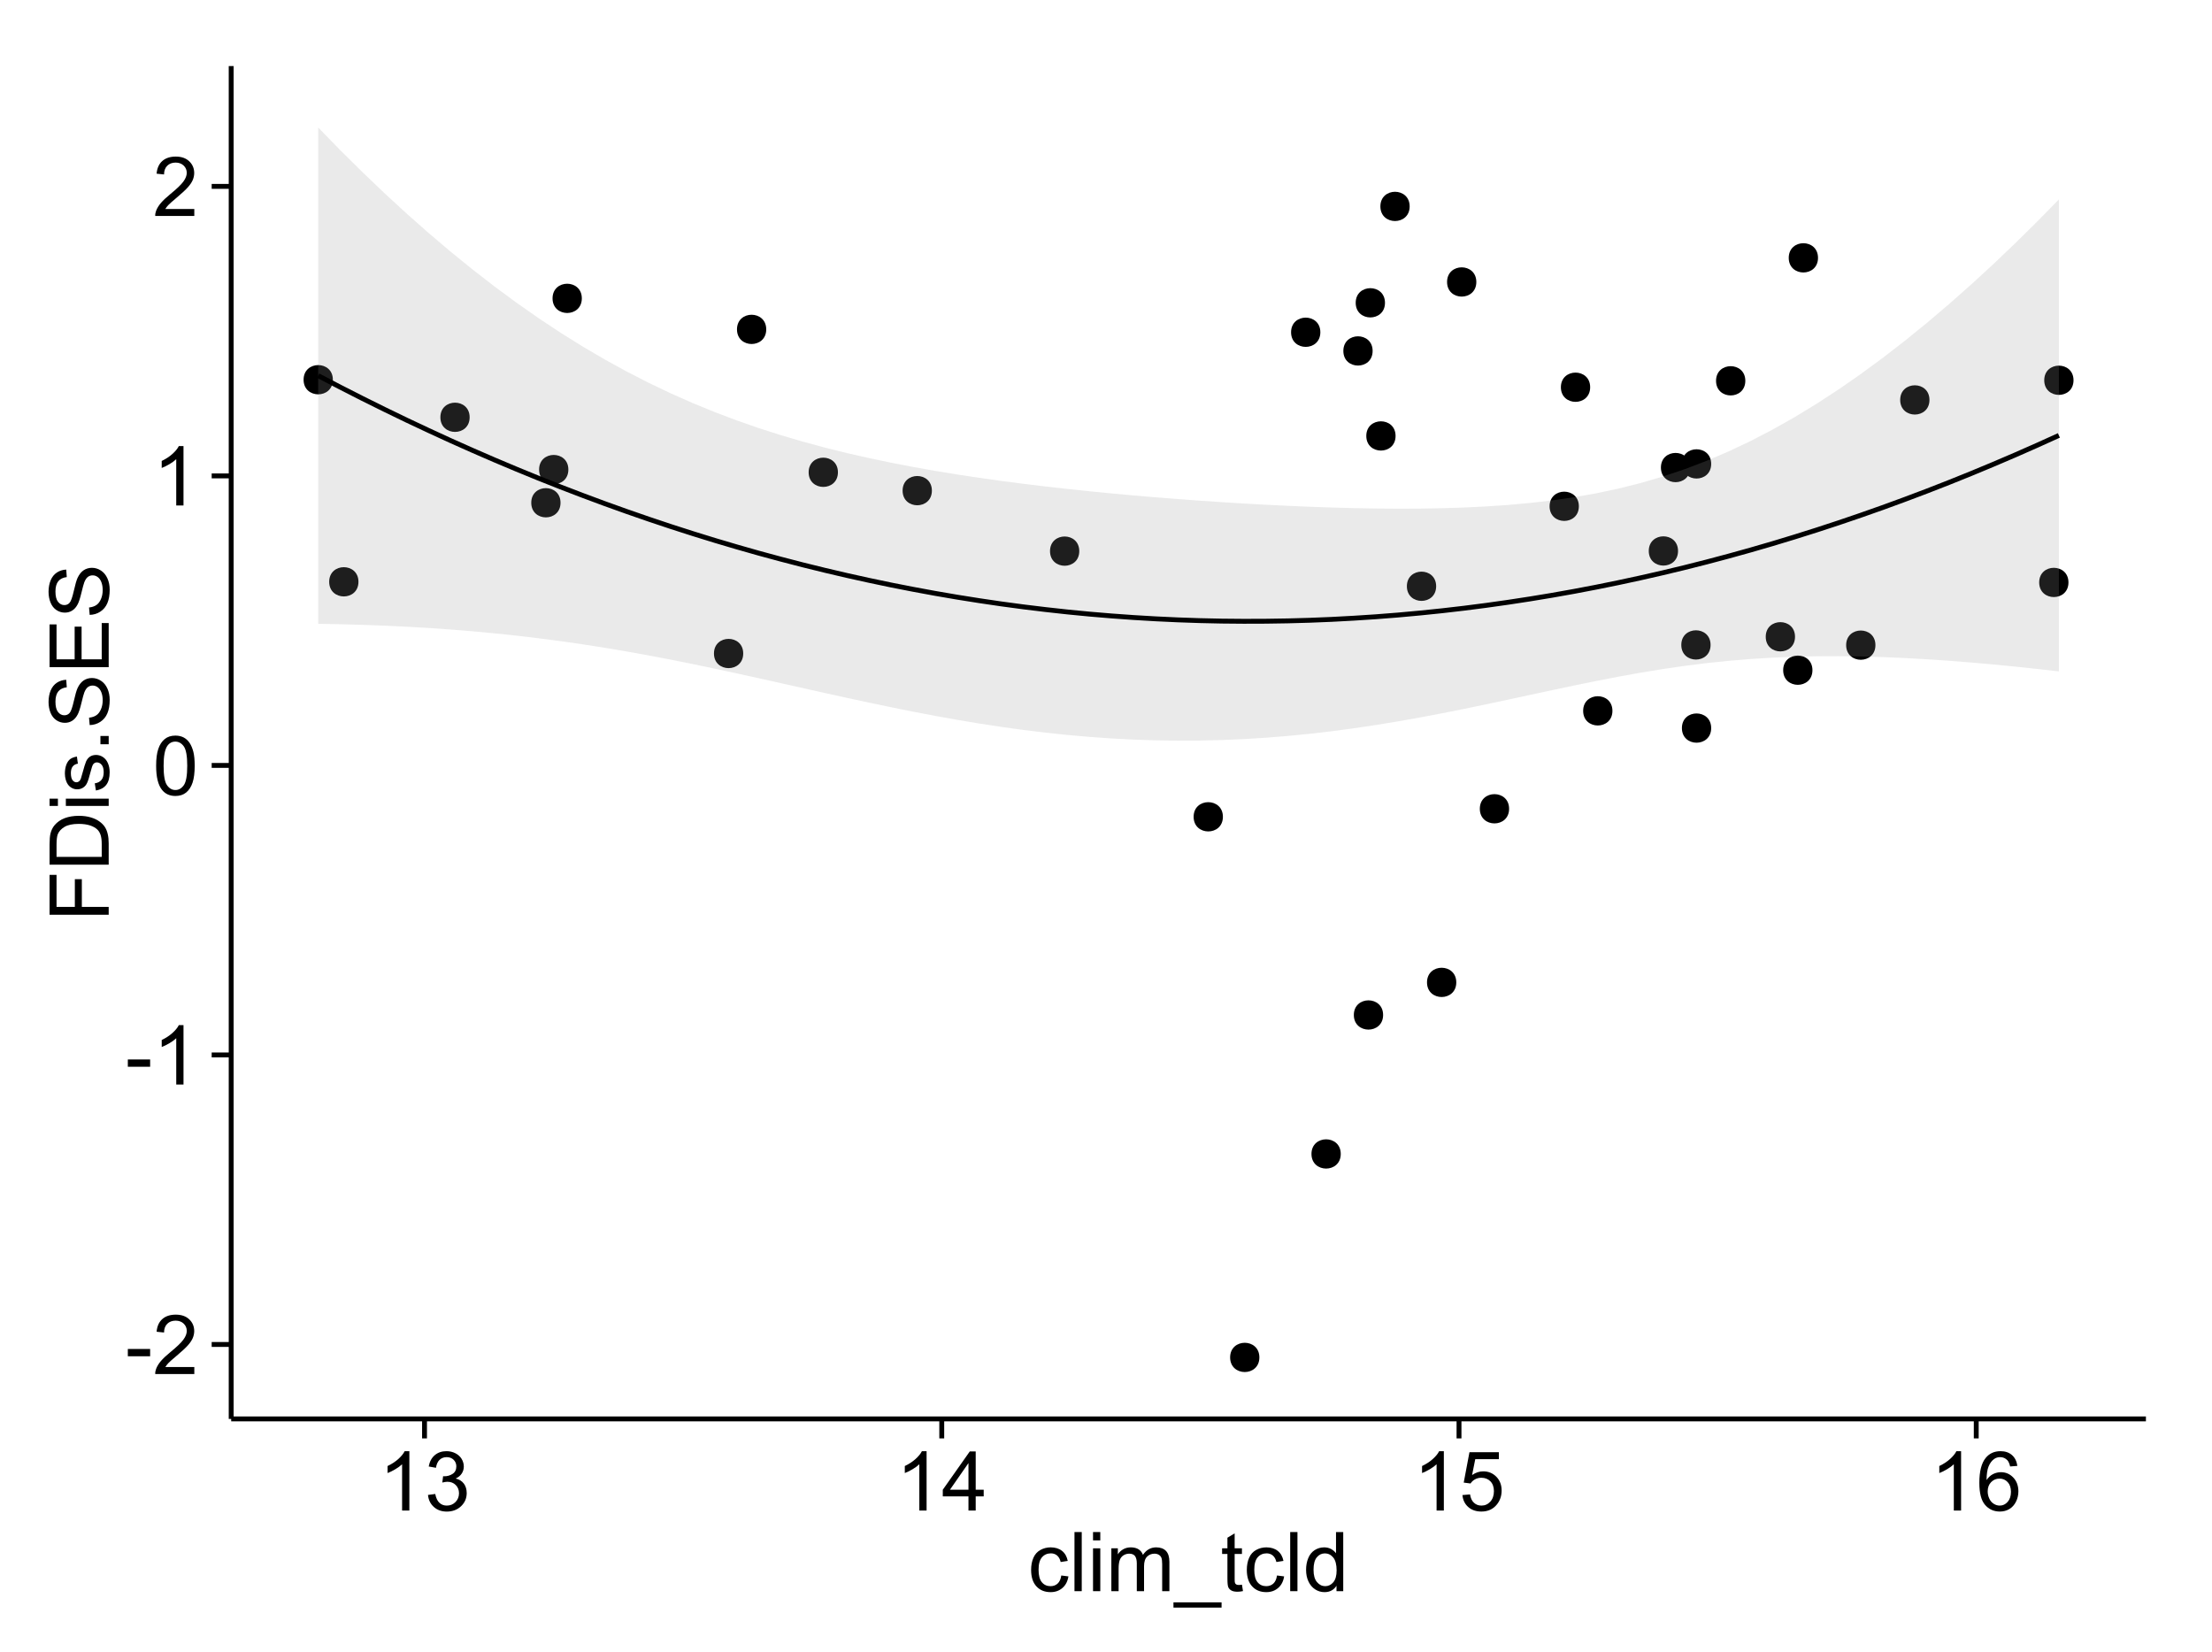 <?xml version="1.0" encoding="UTF-8"?>
<svg xmlns="http://www.w3.org/2000/svg" xmlns:xlink="http://www.w3.org/1999/xlink" width="482pt" height="360pt" viewBox="0 0 482 360" version="1.1">
<defs>
<g>
<symbol overflow="visible" id="glyph0-0">
<path style="stroke:none;" d="M 0.57 -3.867 L 0.57 -5.457 L 5.43 -5.457 L 5.43 -3.867 Z M 0.57 -3.867 "/>
</symbol>
<symbol overflow="visible" id="glyph0-1">
<path style="stroke:none;" d="M 9.062 -1.52 L 9.062 0 L 0.547 0 C 0.531 -0.379 0.594 -0.742 0.73 -1.098 C 0.945 -1.676 1.293 -2.25 1.77 -2.812 C 2.246 -3.375 2.934 -4.023 3.84 -4.766 C 5.238 -5.906 6.188 -6.816 6.68 -7.492 C 7.172 -8.16 7.418 -8.793 7.418 -9.395 C 7.418 -10.02 7.191 -10.551 6.746 -10.98 C 6.293 -11.41 5.711 -11.625 4.992 -11.629 C 4.23 -11.625 3.621 -11.395 3.164 -10.941 C 2.703 -10.48 2.469 -9.848 2.469 -9.043 L 0.844 -9.211 C 0.953 -10.422 1.371 -11.344 2.102 -11.984 C 2.824 -12.617 3.801 -12.938 5.027 -12.938 C 6.262 -12.938 7.238 -12.594 7.961 -11.91 C 8.68 -11.223 9.039 -10.371 9.043 -9.359 C 9.039 -8.84 8.934 -8.336 8.727 -7.84 C 8.512 -7.34 8.164 -6.812 7.676 -6.266 C 7.188 -5.711 6.375 -4.957 5.238 -4 C 4.285 -3.199 3.676 -2.66 3.41 -2.379 C 3.141 -2.094 2.918 -1.805 2.742 -1.52 Z M 9.062 -1.52 "/>
</symbol>
<symbol overflow="visible" id="glyph0-2">
<path style="stroke:none;" d="M 6.707 0 L 5.125 0 L 5.125 -10.082 C 4.742 -9.715 4.242 -9.352 3.625 -8.988 C 3.004 -8.625 2.449 -8.352 1.961 -8.172 L 1.961 -9.703 C 2.844 -10.117 3.617 -10.621 4.281 -11.215 C 4.941 -11.805 5.41 -12.379 5.688 -12.938 L 6.707 -12.938 Z M 6.707 0 "/>
</symbol>
<symbol overflow="visible" id="glyph0-3">
<path style="stroke:none;" d="M 0.746 -6.355 C 0.742 -7.875 0.898 -9.102 1.215 -10.031 C 1.527 -10.961 1.996 -11.676 2.613 -12.18 C 3.23 -12.684 4.008 -12.938 4.949 -12.938 C 5.637 -12.938 6.242 -12.797 6.766 -12.52 C 7.285 -12.238 7.715 -11.836 8.059 -11.316 C 8.395 -10.789 8.664 -10.152 8.859 -9.398 C 9.051 -8.645 9.145 -7.629 9.148 -6.355 C 9.145 -4.84 8.992 -3.617 8.684 -2.691 C 8.371 -1.762 7.906 -1.047 7.289 -0.539 C 6.672 -0.035 5.891 0.215 4.949 0.219 C 3.703 0.215 2.727 -0.227 2.023 -1.117 C 1.168 -2.188 0.742 -3.934 0.746 -6.355 Z M 2.375 -6.355 C 2.371 -4.234 2.621 -2.824 3.117 -2.129 C 3.609 -1.426 4.219 -1.078 4.949 -1.082 C 5.672 -1.078 6.281 -1.43 6.781 -2.137 C 7.273 -2.836 7.523 -4.242 7.523 -6.355 C 7.523 -8.473 7.273 -9.883 6.781 -10.582 C 6.281 -11.277 5.664 -11.625 4.93 -11.629 C 4.199 -11.625 3.621 -11.316 3.191 -10.703 C 2.645 -9.918 2.371 -8.469 2.375 -6.355 Z M 2.375 -6.355 "/>
</symbol>
<symbol overflow="visible" id="glyph0-4">
<path style="stroke:none;" d="M 0.758 -3.402 L 2.336 -3.613 C 2.516 -2.711 2.824 -2.062 3.266 -1.672 C 3.699 -1.273 4.23 -1.078 4.859 -1.082 C 5.602 -1.078 6.23 -1.336 6.746 -1.855 C 7.254 -2.367 7.512 -3.004 7.516 -3.77 C 7.512 -4.492 7.273 -5.094 6.801 -5.566 C 6.324 -6.035 5.723 -6.27 4.992 -6.273 C 4.691 -6.27 4.316 -6.211 3.875 -6.102 L 4.051 -7.488 C 4.152 -7.473 4.238 -7.465 4.305 -7.469 C 4.977 -7.465 5.582 -7.641 6.125 -7.996 C 6.66 -8.344 6.93 -8.887 6.934 -9.625 C 6.93 -10.199 6.734 -10.68 6.344 -11.062 C 5.949 -11.445 5.441 -11.637 4.824 -11.637 C 4.207 -11.637 3.695 -11.441 3.285 -11.055 C 2.875 -10.668 2.613 -10.09 2.496 -9.316 L 0.914 -9.598 C 1.105 -10.656 1.543 -11.477 2.23 -12.062 C 2.914 -12.645 3.766 -12.938 4.789 -12.938 C 5.488 -12.938 6.137 -12.785 6.73 -12.484 C 7.32 -12.18 7.773 -11.77 8.09 -11.25 C 8.402 -10.727 8.559 -10.172 8.562 -9.59 C 8.559 -9.031 8.41 -8.523 8.113 -8.066 C 7.812 -7.609 7.371 -7.246 6.785 -6.977 C 7.547 -6.801 8.137 -6.438 8.562 -5.883 C 8.98 -5.328 9.191 -4.633 9.195 -3.805 C 9.191 -2.676 8.781 -1.723 7.965 -0.945 C 7.141 -0.164 6.105 0.223 4.852 0.227 C 3.719 0.223 2.777 -0.109 2.035 -0.781 C 1.285 -1.453 0.859 -2.328 0.758 -3.402 Z M 0.758 -3.402 "/>
</symbol>
<symbol overflow="visible" id="glyph0-5">
<path style="stroke:none;" d="M 5.82 0 L 5.82 -3.086 L 0.227 -3.086 L 0.227 -4.535 L 6.109 -12.883 L 7.398 -12.883 L 7.398 -4.535 L 9.141 -4.535 L 9.141 -3.086 L 7.398 -3.086 L 7.398 0 Z M 5.82 -4.535 L 5.82 -10.344 L 1.785 -4.535 Z M 5.82 -4.535 "/>
</symbol>
<symbol overflow="visible" id="glyph0-6">
<path style="stroke:none;" d="M 0.746 -3.375 L 2.406 -3.516 C 2.527 -2.707 2.812 -2.098 3.266 -1.691 C 3.711 -1.281 4.254 -1.078 4.887 -1.082 C 5.648 -1.078 6.293 -1.363 6.82 -1.941 C 7.344 -2.512 7.605 -3.273 7.609 -4.227 C 7.605 -5.125 7.352 -5.84 6.848 -6.363 C 6.34 -6.883 5.676 -7.141 4.859 -7.145 C 4.344 -7.141 3.887 -7.027 3.48 -6.797 C 3.07 -6.566 2.746 -6.266 2.516 -5.898 L 1.027 -6.09 L 2.277 -12.711 L 8.684 -12.711 L 8.684 -11.195 L 3.543 -11.195 L 2.848 -7.734 C 3.621 -8.273 4.43 -8.543 5.281 -8.543 C 6.402 -8.543 7.352 -8.152 8.129 -7.371 C 8.898 -6.59 9.285 -5.586 9.289 -4.367 C 9.285 -3.195 8.945 -2.188 8.27 -1.344 C 7.441 -0.301 6.316 0.215 4.887 0.219 C 3.715 0.215 2.758 -0.109 2.016 -0.766 C 1.273 -1.418 0.848 -2.289 0.746 -3.375 Z M 0.746 -3.375 "/>
</symbol>
<symbol overflow="visible" id="glyph0-7">
<path style="stroke:none;" d="M 8.957 -9.73 L 7.383 -9.605 C 7.242 -10.223 7.043 -10.676 6.785 -10.961 C 6.355 -11.41 5.828 -11.637 5.203 -11.637 C 4.695 -11.637 4.25 -11.496 3.875 -11.215 C 3.375 -10.852 2.984 -10.32 2.695 -9.625 C 2.406 -8.926 2.258 -7.934 2.25 -6.645 C 2.629 -7.223 3.094 -7.652 3.645 -7.938 C 4.195 -8.215 4.773 -8.355 5.379 -8.359 C 6.434 -8.355 7.328 -7.969 8.07 -7.195 C 8.809 -6.418 9.18 -5.414 9.184 -4.184 C 9.18 -3.371 9.008 -2.617 8.66 -1.926 C 8.312 -1.23 7.832 -0.699 7.227 -0.332 C 6.613 0.035 5.922 0.215 5.148 0.219 C 3.828 0.215 2.754 -0.266 1.922 -1.234 C 1.09 -2.199 0.672 -3.797 0.676 -6.031 C 0.672 -8.516 1.133 -10.328 2.055 -11.461 C 2.855 -12.445 3.938 -12.938 5.301 -12.938 C 6.312 -12.938 7.141 -12.652 7.789 -12.086 C 8.434 -11.516 8.824 -10.73 8.957 -9.73 Z M 2.496 -4.176 C 2.496 -3.629 2.609 -3.105 2.844 -2.609 C 3.07 -2.109 3.395 -1.73 3.812 -1.473 C 4.227 -1.207 4.664 -1.078 5.125 -1.082 C 5.789 -1.078 6.363 -1.348 6.844 -1.891 C 7.324 -2.426 7.562 -3.156 7.566 -4.086 C 7.562 -4.973 7.328 -5.676 6.855 -6.191 C 6.379 -6.703 5.781 -6.961 5.062 -6.961 C 4.348 -6.961 3.738 -6.703 3.242 -6.191 C 2.742 -5.676 2.496 -5.004 2.496 -4.176 Z M 2.496 -4.176 "/>
</symbol>
<symbol overflow="visible" id="glyph0-8">
<path style="stroke:none;" d="M 7.277 -3.418 L 8.832 -3.219 C 8.66 -2.141 8.227 -1.301 7.527 -0.699 C 6.824 -0.09 5.965 0.211 4.949 0.211 C 3.668 0.211 2.641 -0.203 1.867 -1.039 C 1.09 -1.871 0.703 -3.07 0.703 -4.633 C 0.703 -5.637 0.867 -6.52 1.203 -7.277 C 1.531 -8.031 2.039 -8.598 2.727 -8.977 C 3.406 -9.355 4.152 -9.543 4.957 -9.547 C 5.969 -9.543 6.797 -9.289 7.441 -8.777 C 8.086 -8.262 8.5 -7.531 8.684 -6.594 L 7.145 -6.355 C 6.996 -6.98 6.738 -7.453 6.367 -7.77 C 5.992 -8.082 5.543 -8.238 5.02 -8.242 C 4.219 -8.238 3.57 -7.953 3.074 -7.387 C 2.574 -6.812 2.324 -5.91 2.328 -4.676 C 2.324 -3.422 2.566 -2.508 3.047 -1.941 C 3.527 -1.371 4.152 -1.09 4.93 -1.09 C 5.547 -1.09 6.066 -1.277 6.484 -1.66 C 6.898 -2.039 7.164 -2.625 7.277 -3.418 Z M 7.277 -3.418 "/>
</symbol>
<symbol overflow="visible" id="glyph0-9">
<path style="stroke:none;" d="M 1.152 0 L 1.152 -12.883 L 2.734 -12.883 L 2.734 0 Z M 1.152 0 "/>
</symbol>
<symbol overflow="visible" id="glyph0-10">
<path style="stroke:none;" d="M 1.195 -11.066 L 1.195 -12.883 L 2.777 -12.883 L 2.777 -11.066 Z M 1.195 0 L 1.195 -9.336 L 2.777 -9.336 L 2.777 0 Z M 1.195 0 "/>
</symbol>
<symbol overflow="visible" id="glyph0-11">
<path style="stroke:none;" d="M 1.188 0 L 1.188 -9.336 L 2.602 -9.336 L 2.602 -8.023 C 2.891 -8.477 3.277 -8.848 3.77 -9.129 C 4.254 -9.406 4.809 -9.543 5.43 -9.547 C 6.121 -9.543 6.688 -9.398 7.133 -9.113 C 7.57 -8.824 7.883 -8.426 8.07 -7.91 C 8.805 -9 9.766 -9.543 10.953 -9.547 C 11.875 -9.543 12.586 -9.289 13.086 -8.777 C 13.582 -8.262 13.832 -7.469 13.836 -6.406 L 13.836 0 L 12.262 0 L 12.262 -5.879 C 12.258 -6.508 12.207 -6.965 12.105 -7.246 C 12.004 -7.523 11.816 -7.746 11.547 -7.918 C 11.277 -8.082 10.961 -8.168 10.602 -8.172 C 9.941 -8.168 9.398 -7.949 8.965 -7.516 C 8.527 -7.078 8.309 -6.379 8.312 -5.422 L 8.312 0 L 6.734 0 L 6.734 -6.062 C 6.73 -6.762 6.602 -7.289 6.348 -7.645 C 6.086 -7.992 5.664 -8.168 5.078 -8.172 C 4.633 -8.168 4.223 -8.051 3.844 -7.82 C 3.465 -7.582 3.191 -7.238 3.023 -6.793 C 2.852 -6.34 2.766 -5.691 2.77 -4.844 L 2.77 0 Z M 1.188 0 "/>
</symbol>
<symbol overflow="visible" id="glyph0-12">
<path style="stroke:none;" d="M -0.273 3.578 L -0.273 2.434 L 10.211 2.434 L 10.211 3.578 Z M -0.273 3.578 "/>
</symbol>
<symbol overflow="visible" id="glyph0-13">
<path style="stroke:none;" d="M 4.641 -1.414 L 4.867 -0.016 C 4.422 0.078 4.023 0.121 3.672 0.125 C 3.098 0.121 2.652 0.035 2.336 -0.148 C 2.02 -0.328 1.797 -0.566 1.668 -0.863 C 1.539 -1.156 1.477 -1.781 1.477 -2.734 L 1.477 -8.102 L 0.316 -8.102 L 0.316 -9.336 L 1.477 -9.336 L 1.477 -11.645 L 3.051 -12.594 L 3.051 -9.336 L 4.641 -9.336 L 4.641 -8.102 L 3.051 -8.102 L 3.051 -2.645 C 3.047 -2.191 3.074 -1.902 3.133 -1.773 C 3.188 -1.645 3.277 -1.543 3.406 -1.465 C 3.527 -1.387 3.707 -1.348 3.945 -1.352 C 4.117 -1.348 4.352 -1.367 4.641 -1.414 Z M 4.641 -1.414 "/>
</symbol>
<symbol overflow="visible" id="glyph0-14">
<path style="stroke:none;" d="M 7.242 0 L 7.242 -1.18 C 6.648 -0.25 5.777 0.211 4.633 0.211 C 3.887 0.211 3.203 0.008 2.578 -0.402 C 1.953 -0.812 1.469 -1.387 1.129 -2.121 C 0.785 -2.855 0.613 -3.699 0.617 -4.656 C 0.613 -5.586 0.77 -6.43 1.082 -7.191 C 1.391 -7.949 1.855 -8.531 2.477 -8.938 C 3.098 -9.34 3.793 -9.543 4.562 -9.547 C 5.121 -9.543 5.621 -9.426 6.062 -9.188 C 6.5 -8.949 6.859 -8.641 7.137 -8.262 L 7.137 -12.883 L 8.711 -12.883 L 8.711 0 Z M 2.242 -4.656 C 2.238 -3.461 2.488 -2.566 2.996 -1.977 C 3.496 -1.383 4.094 -1.09 4.781 -1.09 C 5.473 -1.09 6.059 -1.371 6.543 -1.938 C 7.023 -2.5 7.266 -3.363 7.27 -4.527 C 7.266 -5.801 7.02 -6.738 6.531 -7.336 C 6.035 -7.934 5.43 -8.23 4.711 -8.234 C 4.008 -8.23 3.418 -7.945 2.949 -7.371 C 2.473 -6.797 2.238 -5.891 2.242 -4.656 Z M 2.242 -4.656 "/>
</symbol>
<symbol overflow="visible" id="glyph1-0">
<path style="stroke:none;" d="M 0 -1.477 L -12.883 -1.477 L -12.883 -10.168 L -11.363 -10.168 L -11.363 -3.184 L -7.375 -3.184 L -7.375 -9.227 L -5.852 -9.227 L -5.852 -3.184 L 0 -3.18 Z M 0 -1.477 "/>
</symbol>
<symbol overflow="visible" id="glyph1-1">
<path style="stroke:none;" d="M 0 -1.391 L -12.883 -1.391 L -12.883 -5.828 C -12.879 -6.828 -12.816 -7.594 -12.699 -8.121 C -12.527 -8.855 -12.223 -9.484 -11.777 -10.012 C -11.199 -10.688 -10.465 -11.195 -9.574 -11.535 C -8.68 -11.867 -7.656 -12.035 -6.512 -12.039 C -5.527 -12.035 -4.66 -11.922 -3.91 -11.695 C -3.152 -11.469 -2.527 -11.176 -2.035 -10.816 C -1.535 -10.457 -1.145 -10.066 -0.863 -9.645 C -0.574 -9.219 -0.359 -8.703 -0.219 -8.105 C -0.07 -7.504 0 -6.816 0 -6.039 Z M -1.52 -3.094 L -1.52 -5.844 C -1.516 -6.688 -1.598 -7.355 -1.758 -7.844 C -1.914 -8.324 -2.137 -8.711 -2.426 -9 C -2.828 -9.402 -3.371 -9.715 -4.055 -9.941 C -4.734 -10.164 -5.562 -10.277 -6.539 -10.281 C -7.887 -10.277 -8.922 -10.055 -9.645 -9.617 C -10.367 -9.172 -10.852 -8.637 -11.102 -8.008 C -11.273 -7.547 -11.359 -6.812 -11.363 -5.801 L -11.363 -3.094 Z M -1.52 -3.094 "/>
</symbol>
<symbol overflow="visible" id="glyph1-2">
<path style="stroke:none;" d="M -11.066 -1.195 L -12.883 -1.195 L -12.883 -2.777 L -11.066 -2.777 Z M 0 -1.195 L -9.336 -1.195 L -9.336 -2.777 L 0 -2.777 Z M 0 -1.195 "/>
</symbol>
<symbol overflow="visible" id="glyph1-3">
<path style="stroke:none;" d="M -2.785 -0.555 L -3.031 -2.117 C -2.402 -2.203 -1.922 -2.449 -1.59 -2.852 C -1.254 -3.25 -1.09 -3.812 -1.09 -4.535 C -1.09 -5.262 -1.234 -5.801 -1.531 -6.152 C -1.824 -6.504 -2.172 -6.68 -2.574 -6.68 C -2.926 -6.68 -3.207 -6.523 -3.418 -6.215 C -3.555 -5.996 -3.734 -5.457 -3.953 -4.598 C -4.246 -3.434 -4.5 -2.629 -4.715 -2.184 C -4.926 -1.734 -5.223 -1.395 -5.602 -1.164 C -5.98 -0.93 -6.398 -0.812 -6.855 -0.816 C -7.27 -0.812 -7.652 -0.91 -8.012 -1.102 C -8.363 -1.293 -8.66 -1.551 -8.895 -1.883 C -9.074 -2.125 -9.227 -2.461 -9.355 -2.887 C -9.48 -3.309 -9.543 -3.766 -9.547 -4.254 C -9.543 -4.984 -9.438 -5.625 -9.23 -6.184 C -9.016 -6.734 -8.73 -7.145 -8.371 -7.41 C -8.008 -7.672 -7.527 -7.852 -6.926 -7.953 L -6.715 -6.406 C -7.195 -6.332 -7.57 -6.129 -7.84 -5.797 C -8.105 -5.457 -8.238 -4.98 -8.242 -4.367 C -8.238 -3.637 -8.117 -3.121 -7.883 -2.812 C -7.641 -2.5 -7.359 -2.344 -7.039 -2.348 C -6.832 -2.344 -6.648 -2.406 -6.484 -2.539 C -6.312 -2.664 -6.172 -2.867 -6.062 -3.148 C -6.004 -3.301 -5.871 -3.766 -5.66 -4.543 C -5.359 -5.66 -5.113 -6.441 -4.926 -6.887 C -4.734 -7.324 -4.457 -7.672 -4.094 -7.926 C -3.73 -8.176 -3.281 -8.301 -2.742 -8.305 C -2.211 -8.301 -1.711 -8.148 -1.25 -7.844 C -0.781 -7.535 -0.422 -7.09 -0.172 -6.512 C 0.086 -5.926 0.211 -5.27 0.211 -4.543 C 0.211 -3.328 -0.039 -2.406 -0.543 -1.77 C -1.047 -1.133 -1.793 -0.727 -2.785 -0.555 Z M -2.785 -0.555 "/>
</symbol>
<symbol overflow="visible" id="glyph1-4">
<path style="stroke:none;" d="M 0 -1.633 L -1.801 -1.633 L -1.801 -3.438 L 0 -3.438 Z M 0 -1.633 "/>
</symbol>
<symbol overflow="visible" id="glyph1-5">
<path style="stroke:none;" d="M -4.141 -0.809 L -4.281 -2.418 C -3.633 -2.492 -3.102 -2.668 -2.691 -2.949 C -2.277 -3.223 -1.945 -3.656 -1.691 -4.246 C -1.434 -4.828 -1.305 -5.488 -1.309 -6.223 C -1.305 -6.871 -1.402 -7.445 -1.598 -7.945 C -1.789 -8.441 -2.055 -8.809 -2.395 -9.055 C -2.727 -9.297 -3.094 -9.422 -3.496 -9.422 C -3.898 -9.422 -4.25 -9.305 -4.555 -9.07 C -4.852 -8.836 -5.105 -8.449 -5.316 -7.91 C -5.449 -7.562 -5.66 -6.797 -5.945 -5.613 C -6.227 -4.43 -6.496 -3.602 -6.75 -3.129 C -7.07 -2.512 -7.469 -2.051 -7.949 -1.754 C -8.422 -1.449 -8.957 -1.301 -9.555 -1.301 C -10.203 -1.301 -10.812 -1.484 -11.379 -1.855 C -11.941 -2.223 -12.367 -2.762 -12.664 -3.473 C -12.953 -4.18 -13.102 -4.969 -13.105 -5.836 C -13.102 -6.789 -12.945 -7.629 -12.641 -8.363 C -12.328 -9.09 -11.879 -9.652 -11.285 -10.043 C -10.688 -10.434 -10.008 -10.645 -9.254 -10.68 L -9.133 -9.043 C -9.941 -8.953 -10.555 -8.656 -10.977 -8.152 C -11.391 -7.641 -11.602 -6.895 -11.602 -5.906 C -11.602 -4.875 -11.41 -4.121 -11.035 -3.652 C -10.652 -3.176 -10.199 -2.941 -9.668 -2.945 C -9.203 -2.941 -8.82 -3.109 -8.523 -3.445 C -8.223 -3.773 -7.918 -4.629 -7.605 -6.016 C -7.293 -7.398 -7.02 -8.348 -6.785 -8.867 C -6.438 -9.613 -5.996 -10.168 -5.469 -10.527 C -4.938 -10.883 -4.328 -11.062 -3.637 -11.066 C -2.949 -11.062 -2.305 -10.867 -1.699 -10.477 C -1.09 -10.082 -0.617 -9.516 -0.285 -8.781 C 0.051 -8.043 0.215 -7.215 0.219 -6.301 C 0.215 -5.133 0.051 -4.156 -0.289 -3.371 C -0.625 -2.578 -1.137 -1.961 -1.824 -1.516 C -2.504 -1.066 -3.277 -0.832 -4.141 -0.809 Z M -4.141 -0.809 "/>
</symbol>
<symbol overflow="visible" id="glyph1-6">
<path style="stroke:none;" d="M 0 -1.422 L -12.883 -1.426 L -12.883 -10.742 L -11.363 -10.742 L -11.363 -3.129 L -7.418 -3.129 L -7.418 -10.258 L -5.906 -10.258 L -5.906 -3.129 L -1.52 -3.129 L -1.52 -11.039 L 0 -11.039 Z M 0 -1.422 "/>
</symbol>
</g>
<clipPath id="clip1">
  <path d="M 50.375 14.398 L 468.598 14.398 L 468.598 310.164 L 50.375 310.164 Z M 50.375 14.398 "/>
</clipPath>
</defs>
<g id="surface4806">
<rect x="0" y="0" width="482" height="360" style="fill:rgb(100%,100%,100%);fill-opacity:1;stroke:none;"/>
<rect x="0" y="0" width="482" height="360" style="fill:rgb(100%,100%,100%);fill-opacity:1;stroke:none;"/>
<path style="fill:none;stroke-width:1.063;stroke-linecap:round;stroke-linejoin:round;stroke:rgb(100%,100%,100%);stroke-opacity:1;stroke-miterlimit:10;" d="M 0 360 L 482 360 L 482 0 L 0 0 Z M 0 360 "/>
<g clip-path="url(#clip1)" clip-rule="nonzero">
<path style=" stroke:none;fill-rule:nonzero;fill:rgb(100%,100%,100%);fill-opacity:1;" d="M 50.375 309.168 L 467.598 309.168 L 467.598 14.402 L 50.375 14.402 Z M 50.375 309.168 "/>
<path style=" stroke:none;fill-rule:nonzero;fill:rgb(0%,0%,0%);fill-opacity:1;" d="M 300.32 221.156 C 300.32 223.988 296.066 223.988 296.066 221.156 C 296.066 218.32 300.32 218.32 300.32 221.156 "/>
<path style=" stroke:none;fill-rule:nonzero;fill:rgb(0%,0%,0%);fill-opacity:1;" d="M 286.645 72.395 C 286.645 75.23 282.391 75.23 282.391 72.395 C 282.391 69.562 286.645 69.562 286.645 72.395 "/>
<path style=" stroke:none;fill-rule:nonzero;fill:rgb(0%,0%,0%);fill-opacity:1;" d="M 160.887 142.391 C 160.887 145.227 156.637 145.227 156.637 142.391 C 156.637 139.555 160.887 139.555 160.887 142.391 "/>
<path style=" stroke:none;fill-rule:nonzero;fill:rgb(0%,0%,0%);fill-opacity:1;" d="M 298.035 76.465 C 298.035 79.301 293.781 79.301 293.781 76.465 C 293.781 73.633 298.035 73.633 298.035 76.465 "/>
<path style=" stroke:none;fill-rule:nonzero;fill:rgb(0%,0%,0%);fill-opacity:1;" d="M 345.438 84.375 C 345.438 87.207 341.184 87.207 341.184 84.375 C 341.184 81.539 345.438 81.539 345.438 84.375 "/>
<path style=" stroke:none;fill-rule:nonzero;fill:rgb(0%,0%,0%);fill-opacity:1;" d="M 303.031 94.988 C 303.031 97.824 298.781 97.824 298.781 94.988 C 298.781 92.156 303.031 92.156 303.031 94.988 "/>
<path style=" stroke:none;fill-rule:nonzero;fill:rgb(0%,0%,0%);fill-opacity:1;" d="M 300.727 65.98 C 300.727 68.816 296.473 68.816 296.473 65.98 C 296.473 63.145 300.727 63.145 300.727 65.98 "/>
<path style=" stroke:none;fill-rule:nonzero;fill:rgb(0%,0%,0%);fill-opacity:1;" d="M 316.266 214.055 C 316.266 216.887 312.012 216.887 312.012 214.055 C 312.012 211.219 316.266 211.219 316.266 214.055 "/>
<path style=" stroke:none;fill-rule:nonzero;fill:rgb(0%,0%,0%);fill-opacity:1;" d="M 306.105 44.973 C 306.105 47.809 301.855 47.809 301.855 44.973 C 301.855 42.137 306.105 42.137 306.105 44.973 "/>
<path style=" stroke:none;fill-rule:nonzero;fill:rgb(0%,0%,0%);fill-opacity:1;" d="M 265.41 177.973 C 265.41 180.809 261.156 180.809 261.156 177.973 C 261.156 175.137 265.41 175.137 265.41 177.973 "/>
<path style=" stroke:none;fill-rule:nonzero;fill:rgb(0%,0%,0%);fill-opacity:1;" d="M 342.977 110.316 C 342.977 113.152 338.723 113.152 338.723 110.316 C 338.723 107.484 342.977 107.484 342.977 110.316 "/>
<path style=" stroke:none;fill-rule:nonzero;fill:rgb(0%,0%,0%);fill-opacity:1;" d="M 395.086 56.184 C 395.086 59.016 390.836 59.016 390.836 56.184 C 390.836 53.348 395.086 53.348 395.086 56.184 "/>
<path style=" stroke:none;fill-rule:nonzero;fill:rgb(0%,0%,0%);fill-opacity:1;" d="M 320.633 61.438 C 320.633 64.273 316.383 64.273 316.383 61.438 C 316.383 58.605 320.633 58.605 320.633 61.438 "/>
<path style=" stroke:none;fill-rule:nonzero;fill:rgb(0%,0%,0%);fill-opacity:1;" d="M 367.23 101.875 C 367.23 104.711 362.98 104.711 362.98 101.875 C 362.98 99.043 367.23 99.043 367.23 101.875 "/>
<path style=" stroke:none;fill-rule:nonzero;fill:rgb(0%,0%,0%);fill-opacity:1;" d="M 364.586 120.051 C 364.586 122.883 360.336 122.883 360.336 120.051 C 360.336 117.215 364.586 117.215 364.586 120.051 "/>
<path style=" stroke:none;fill-rule:nonzero;fill:rgb(0%,0%,0%);fill-opacity:1;" d="M 101.273 90.926 C 101.273 93.758 97.023 93.758 97.023 90.926 C 97.023 88.09 101.273 88.09 101.273 90.926 "/>
<path style=" stroke:none;fill-rule:nonzero;fill:rgb(0%,0%,0%);fill-opacity:1;" d="M 122.785 102.316 C 122.785 105.152 118.531 105.152 118.531 102.316 C 118.531 99.48 122.785 99.48 122.785 102.316 "/>
<path style=" stroke:none;fill-rule:nonzero;fill:rgb(0%,0%,0%);fill-opacity:1;" d="M 311.875 127.742 C 311.875 130.578 307.625 130.578 307.625 127.742 C 307.625 124.906 311.875 124.906 311.875 127.742 "/>
<path style=" stroke:none;fill-rule:nonzero;fill:rgb(0%,0%,0%);fill-opacity:1;" d="M 350.289 154.891 C 350.289 157.727 346.035 157.727 346.035 154.891 C 346.035 152.055 350.289 152.055 350.289 154.891 "/>
<path style=" stroke:none;fill-rule:nonzero;fill:rgb(0%,0%,0%);fill-opacity:1;" d="M 327.773 176.227 C 327.773 179.059 323.523 179.059 323.523 176.227 C 323.523 173.391 327.773 173.391 327.773 176.227 "/>
<path style=" stroke:none;fill-rule:nonzero;fill:rgb(0%,0%,0%);fill-opacity:1;" d="M 165.902 71.77 C 165.902 74.602 161.652 74.602 161.652 71.77 C 161.652 68.934 165.902 68.934 165.902 71.77 "/>
<path style=" stroke:none;fill-rule:nonzero;fill:rgb(0%,0%,0%);fill-opacity:1;" d="M 291.09 251.434 C 291.09 254.27 286.84 254.27 286.84 251.434 C 286.84 248.602 291.09 248.602 291.09 251.434 "/>
<path style=" stroke:none;fill-rule:nonzero;fill:rgb(0%,0%,0%);fill-opacity:1;" d="M 71.469 82.738 C 71.469 85.57 67.215 85.57 67.215 82.738 C 67.215 79.902 71.469 79.902 71.469 82.738 "/>
<path style=" stroke:none;fill-rule:nonzero;fill:rgb(0%,0%,0%);fill-opacity:1;" d="M 77.047 126.77 C 77.047 129.605 72.793 129.605 72.793 126.77 C 72.793 123.938 77.047 123.938 77.047 126.77 "/>
<path style=" stroke:none;fill-rule:nonzero;fill:rgb(0%,0%,0%);fill-opacity:1;" d="M 273.359 295.77 C 273.359 298.602 269.109 298.602 269.109 295.77 C 269.109 292.934 273.359 292.934 273.359 295.77 "/>
<path style=" stroke:none;fill-rule:nonzero;fill:rgb(0%,0%,0%);fill-opacity:1;" d="M 234.113 120.086 C 234.113 122.922 229.863 122.922 229.863 120.086 C 229.863 117.25 234.113 117.25 234.113 120.086 "/>
<path style=" stroke:none;fill-rule:nonzero;fill:rgb(0%,0%,0%);fill-opacity:1;" d="M 379.246 82.973 C 379.246 85.809 374.992 85.809 374.992 82.973 C 374.992 80.137 379.246 80.137 379.246 82.973 "/>
<path style=" stroke:none;fill-rule:nonzero;fill:rgb(0%,0%,0%);fill-opacity:1;" d="M 371.676 140.523 C 371.676 143.359 367.422 143.359 367.422 140.523 C 367.422 137.691 371.676 137.691 371.676 140.523 "/>
<path style=" stroke:none;fill-rule:nonzero;fill:rgb(0%,0%,0%);fill-opacity:1;" d="M 371.809 101.082 C 371.809 103.918 367.555 103.918 367.555 101.082 C 367.555 98.246 371.809 98.246 371.809 101.082 "/>
<path style=" stroke:none;fill-rule:nonzero;fill:rgb(0%,0%,0%);fill-opacity:1;" d="M 371.809 158.645 C 371.809 161.48 367.555 161.48 367.555 158.645 C 367.555 155.809 371.809 155.809 371.809 158.645 "/>
<path style=" stroke:none;fill-rule:nonzero;fill:rgb(0%,0%,0%);fill-opacity:1;" d="M 393.871 146.031 C 393.871 148.863 389.621 148.863 389.621 146.031 C 389.621 143.195 393.871 143.195 393.871 146.031 "/>
<path style=" stroke:none;fill-rule:nonzero;fill:rgb(0%,0%,0%);fill-opacity:1;" d="M 390.07 138.746 C 390.07 141.582 385.82 141.582 385.82 138.746 C 385.82 135.914 390.07 135.914 390.07 138.746 "/>
<path style=" stroke:none;fill-rule:nonzero;fill:rgb(0%,0%,0%);fill-opacity:1;" d="M 419.371 87.141 C 419.371 89.973 415.121 89.973 415.121 87.141 C 415.121 84.305 419.371 84.305 419.371 87.141 "/>
<path style=" stroke:none;fill-rule:nonzero;fill:rgb(0%,0%,0%);fill-opacity:1;" d="M 407.598 140.57 C 407.598 143.406 403.344 143.406 403.344 140.57 C 403.344 137.738 407.598 137.738 407.598 140.57 "/>
<path style=" stroke:none;fill-rule:nonzero;fill:rgb(0%,0%,0%);fill-opacity:1;" d="M 450.762 82.855 C 450.762 85.691 446.508 85.691 446.508 82.855 C 446.508 80.02 450.762 80.02 450.762 82.855 "/>
<path style=" stroke:none;fill-rule:nonzero;fill:rgb(0%,0%,0%);fill-opacity:1;" d="M 449.66 126.906 C 449.66 129.742 445.41 129.742 445.41 126.906 C 445.41 124.074 449.66 124.074 449.66 126.906 "/>
<path style=" stroke:none;fill-rule:nonzero;fill:rgb(0%,0%,0%);fill-opacity:1;" d="M 125.719 65.012 C 125.719 67.848 121.465 67.848 121.465 65.012 C 121.465 62.176 125.719 62.176 125.719 65.012 "/>
<path style=" stroke:none;fill-rule:nonzero;fill:rgb(0%,0%,0%);fill-opacity:1;" d="M 121.078 109.547 C 121.078 112.379 116.824 112.379 116.824 109.547 C 116.824 106.711 121.078 106.711 121.078 109.547 "/>
<path style=" stroke:none;fill-rule:nonzero;fill:rgb(0%,0%,0%);fill-opacity:1;" d="M 201.996 106.906 C 201.996 109.742 197.746 109.742 197.746 106.906 C 197.746 104.07 201.996 104.07 201.996 106.906 "/>
<path style=" stroke:none;fill-rule:nonzero;fill:rgb(0%,0%,0%);fill-opacity:1;" d="M 181.52 102.91 C 181.52 105.746 177.27 105.746 177.27 102.91 C 177.27 100.074 181.52 100.074 181.52 102.91 "/>
<path style=" stroke:none;fill-rule:nonzero;fill:rgb(0%,0%,0%);fill-opacity:1;" d="M 301.383 221.156 C 301.383 225.406 295.004 225.406 295.004 221.156 C 295.004 216.902 301.383 216.902 301.383 221.156 "/>
<path style=" stroke:none;fill-rule:nonzero;fill:rgb(0%,0%,0%);fill-opacity:1;" d="M 287.707 72.395 C 287.707 76.648 281.328 76.648 281.328 72.395 C 281.328 68.145 287.707 68.145 287.707 72.395 "/>
<path style=" stroke:none;fill-rule:nonzero;fill:rgb(0%,0%,0%);fill-opacity:1;" d="M 161.949 142.391 C 161.949 146.645 155.574 146.645 155.574 142.391 C 155.574 138.141 161.949 138.141 161.949 142.391 "/>
<path style=" stroke:none;fill-rule:nonzero;fill:rgb(0%,0%,0%);fill-opacity:1;" d="M 299.098 76.465 C 299.098 80.719 292.719 80.719 292.719 76.465 C 292.719 72.215 299.098 72.215 299.098 76.465 "/>
<path style=" stroke:none;fill-rule:nonzero;fill:rgb(0%,0%,0%);fill-opacity:1;" d="M 346.5 84.375 C 346.5 88.625 340.121 88.625 340.121 84.375 C 340.121 80.121 346.5 80.121 346.5 84.375 "/>
<path style=" stroke:none;fill-rule:nonzero;fill:rgb(0%,0%,0%);fill-opacity:1;" d="M 304.098 94.988 C 304.098 99.242 297.719 99.242 297.719 94.988 C 297.719 90.738 304.098 90.738 304.098 94.988 "/>
<path style=" stroke:none;fill-rule:nonzero;fill:rgb(0%,0%,0%);fill-opacity:1;" d="M 301.789 65.98 C 301.789 70.23 295.41 70.23 295.41 65.98 C 295.41 61.727 301.789 61.727 301.789 65.98 "/>
<path style=" stroke:none;fill-rule:nonzero;fill:rgb(0%,0%,0%);fill-opacity:1;" d="M 317.328 214.055 C 317.328 218.305 310.949 218.305 310.949 214.055 C 310.949 209.801 317.328 209.801 317.328 214.055 "/>
<path style=" stroke:none;fill-rule:nonzero;fill:rgb(0%,0%,0%);fill-opacity:1;" d="M 307.168 44.973 C 307.168 49.227 300.789 49.227 300.789 44.973 C 300.789 40.723 307.168 40.723 307.168 44.973 "/>
<path style=" stroke:none;fill-rule:nonzero;fill:rgb(0%,0%,0%);fill-opacity:1;" d="M 266.473 177.973 C 266.473 182.227 260.094 182.227 260.094 177.973 C 260.094 173.723 266.473 173.723 266.473 177.973 "/>
<path style=" stroke:none;fill-rule:nonzero;fill:rgb(0%,0%,0%);fill-opacity:1;" d="M 344.039 110.316 C 344.039 114.57 337.66 114.57 337.66 110.316 C 337.66 106.066 344.039 106.066 344.039 110.316 "/>
<path style=" stroke:none;fill-rule:nonzero;fill:rgb(0%,0%,0%);fill-opacity:1;" d="M 396.148 56.184 C 396.148 60.434 389.77 60.434 389.77 56.184 C 389.77 51.93 396.148 51.93 396.148 56.184 "/>
<path style=" stroke:none;fill-rule:nonzero;fill:rgb(0%,0%,0%);fill-opacity:1;" d="M 321.695 61.438 C 321.695 65.691 315.32 65.691 315.32 61.438 C 315.32 57.188 321.695 57.188 321.695 61.438 "/>
<path style=" stroke:none;fill-rule:nonzero;fill:rgb(0%,0%,0%);fill-opacity:1;" d="M 368.297 101.875 C 368.297 106.129 361.918 106.129 361.918 101.875 C 361.918 97.625 368.297 97.625 368.297 101.875 "/>
<path style=" stroke:none;fill-rule:nonzero;fill:rgb(0%,0%,0%);fill-opacity:1;" d="M 365.648 120.051 C 365.648 124.301 359.27 124.301 359.27 120.051 C 359.27 115.797 365.648 115.797 365.648 120.051 "/>
<path style=" stroke:none;fill-rule:nonzero;fill:rgb(0%,0%,0%);fill-opacity:1;" d="M 102.336 90.926 C 102.336 95.176 95.961 95.176 95.961 90.926 C 95.961 86.672 102.336 86.672 102.336 90.926 "/>
<path style=" stroke:none;fill-rule:nonzero;fill:rgb(0%,0%,0%);fill-opacity:1;" d="M 123.848 102.316 C 123.848 106.566 117.469 106.566 117.469 102.316 C 117.469 98.062 123.848 98.062 123.848 102.316 "/>
<path style=" stroke:none;fill-rule:nonzero;fill:rgb(0%,0%,0%);fill-opacity:1;" d="M 312.941 127.742 C 312.941 131.996 306.562 131.996 306.562 127.742 C 306.562 123.492 312.941 123.492 312.941 127.742 "/>
<path style=" stroke:none;fill-rule:nonzero;fill:rgb(0%,0%,0%);fill-opacity:1;" d="M 351.352 154.891 C 351.352 159.141 344.973 159.141 344.973 154.891 C 344.973 150.637 351.352 150.637 351.352 154.891 "/>
<path style=" stroke:none;fill-rule:nonzero;fill:rgb(0%,0%,0%);fill-opacity:1;" d="M 328.836 176.227 C 328.836 180.477 322.457 180.477 322.457 176.227 C 322.457 171.973 328.836 171.973 328.836 176.227 "/>
<path style=" stroke:none;fill-rule:nonzero;fill:rgb(0%,0%,0%);fill-opacity:1;" d="M 166.965 71.77 C 166.965 76.02 160.59 76.02 160.59 71.77 C 160.59 67.516 166.965 67.516 166.965 71.77 "/>
<path style=" stroke:none;fill-rule:nonzero;fill:rgb(0%,0%,0%);fill-opacity:1;" d="M 292.152 251.434 C 292.152 255.688 285.773 255.688 285.773 251.434 C 285.773 247.184 292.152 247.184 292.152 251.434 "/>
<path style=" stroke:none;fill-rule:nonzero;fill:rgb(0%,0%,0%);fill-opacity:1;" d="M 72.531 82.738 C 72.531 86.988 66.152 86.988 66.152 82.738 C 66.152 78.484 72.531 78.484 72.531 82.738 "/>
<path style=" stroke:none;fill-rule:nonzero;fill:rgb(0%,0%,0%);fill-opacity:1;" d="M 78.109 126.77 C 78.109 131.023 71.73 131.023 71.73 126.77 C 71.73 122.52 78.109 122.52 78.109 126.77 "/>
<path style=" stroke:none;fill-rule:nonzero;fill:rgb(0%,0%,0%);fill-opacity:1;" d="M 274.422 295.77 C 274.422 300.02 268.047 300.02 268.047 295.77 C 268.047 291.516 274.422 291.516 274.422 295.77 "/>
<path style=" stroke:none;fill-rule:nonzero;fill:rgb(0%,0%,0%);fill-opacity:1;" d="M 235.176 120.086 C 235.176 124.34 228.801 124.34 228.801 120.086 C 228.801 115.832 235.176 115.832 235.176 120.086 "/>
<path style=" stroke:none;fill-rule:nonzero;fill:rgb(0%,0%,0%);fill-opacity:1;" d="M 380.309 82.973 C 380.309 87.227 373.93 87.227 373.93 82.973 C 373.93 78.723 380.309 78.723 380.309 82.973 "/>
<path style=" stroke:none;fill-rule:nonzero;fill:rgb(0%,0%,0%);fill-opacity:1;" d="M 372.738 140.523 C 372.738 144.777 366.359 144.777 366.359 140.523 C 366.359 136.273 372.738 136.273 372.738 140.523 "/>
<path style=" stroke:none;fill-rule:nonzero;fill:rgb(0%,0%,0%);fill-opacity:1;" d="M 372.871 101.082 C 372.871 105.332 366.492 105.332 366.492 101.082 C 366.492 96.828 372.871 96.828 372.871 101.082 "/>
<path style=" stroke:none;fill-rule:nonzero;fill:rgb(0%,0%,0%);fill-opacity:1;" d="M 372.871 158.645 C 372.871 162.895 366.492 162.895 366.492 158.645 C 366.492 154.391 372.871 154.391 372.871 158.645 "/>
<path style=" stroke:none;fill-rule:nonzero;fill:rgb(0%,0%,0%);fill-opacity:1;" d="M 394.934 146.031 C 394.934 150.281 388.559 150.281 388.559 146.031 C 388.559 141.777 394.934 141.777 394.934 146.031 "/>
<path style=" stroke:none;fill-rule:nonzero;fill:rgb(0%,0%,0%);fill-opacity:1;" d="M 391.137 138.746 C 391.137 143 384.758 143 384.758 138.746 C 384.758 134.496 391.137 134.496 391.137 138.746 "/>
<path style=" stroke:none;fill-rule:nonzero;fill:rgb(0%,0%,0%);fill-opacity:1;" d="M 420.434 87.141 C 420.434 91.391 414.055 91.391 414.055 87.141 C 414.055 82.887 420.434 82.887 420.434 87.141 "/>
<path style=" stroke:none;fill-rule:nonzero;fill:rgb(0%,0%,0%);fill-opacity:1;" d="M 408.66 140.57 C 408.66 144.824 402.281 144.824 402.281 140.57 C 402.281 136.32 408.66 136.32 408.66 140.57 "/>
<path style=" stroke:none;fill-rule:nonzero;fill:rgb(0%,0%,0%);fill-opacity:1;" d="M 451.824 82.855 C 451.824 87.109 445.445 87.109 445.445 82.855 C 445.445 78.605 451.824 78.605 451.824 82.855 "/>
<path style=" stroke:none;fill-rule:nonzero;fill:rgb(0%,0%,0%);fill-opacity:1;" d="M 450.723 126.906 C 450.723 131.16 444.344 131.16 444.344 126.906 C 444.344 122.656 450.723 122.656 450.723 126.906 "/>
<path style=" stroke:none;fill-rule:nonzero;fill:rgb(0%,0%,0%);fill-opacity:1;" d="M 126.781 65.012 C 126.781 69.262 120.402 69.262 120.402 65.012 C 120.402 60.758 126.781 60.758 126.781 65.012 "/>
<path style=" stroke:none;fill-rule:nonzero;fill:rgb(0%,0%,0%);fill-opacity:1;" d="M 122.141 109.547 C 122.141 113.797 115.762 113.797 115.762 109.547 C 115.762 105.293 122.141 105.293 122.141 109.547 "/>
<path style=" stroke:none;fill-rule:nonzero;fill:rgb(0%,0%,0%);fill-opacity:1;" d="M 203.059 106.906 C 203.059 111.16 196.68 111.16 196.68 106.906 C 196.68 102.656 203.059 102.656 203.059 106.906 "/>
<path style=" stroke:none;fill-rule:nonzero;fill:rgb(0%,0%,0%);fill-opacity:1;" d="M 182.586 102.91 C 182.586 107.16 176.207 107.16 176.207 102.91 C 176.207 98.656 182.586 98.656 182.586 102.91 "/>
<path style=" stroke:none;fill-rule:nonzero;fill:rgb(60%,60%,60%);fill-opacity:0.2;" d="M 69.34 27.797 L 74.141 32.719 L 78.945 37.473 L 83.746 42.059 L 88.547 46.48 L 93.348 50.727 L 98.148 54.801 L 102.949 58.699 L 107.75 62.422 L 112.551 65.961 L 117.352 69.324 L 122.152 72.5 L 126.957 75.5 L 131.758 78.316 L 136.559 80.953 L 141.359 83.418 L 146.16 85.707 L 150.961 87.836 L 155.762 89.801 L 160.562 91.617 L 165.363 93.289 L 170.168 94.824 L 174.969 96.238 L 179.77 97.535 L 184.57 98.727 L 189.371 99.816 L 194.172 100.824 L 198.973 101.746 L 203.773 102.602 L 208.574 103.387 L 213.375 104.113 L 218.18 104.789 L 222.98 105.414 L 227.781 105.996 L 232.582 106.535 L 237.383 107.043 L 242.184 107.512 L 246.984 107.953 L 251.785 108.359 L 256.586 108.738 L 261.391 109.09 L 266.191 109.414 L 270.992 109.711 L 275.793 109.977 L 280.594 110.211 L 285.395 110.418 L 290.195 110.586 L 294.996 110.715 L 299.797 110.801 L 304.598 110.836 L 309.402 110.82 L 314.203 110.738 L 319.004 110.586 L 323.805 110.352 L 328.605 110.027 L 333.406 109.59 L 338.207 109.035 L 343.008 108.34 L 347.809 107.492 L 352.613 106.473 L 357.414 105.27 L 362.215 103.871 L 367.016 102.262 L 371.816 100.434 L 376.617 98.387 L 381.418 96.113 L 386.219 93.621 L 391.02 90.914 L 395.82 87.988 L 400.625 84.859 L 405.426 81.527 L 410.227 78.004 L 415.027 74.289 L 419.828 70.395 L 424.629 66.32 L 429.43 62.074 L 434.23 57.664 L 439.031 53.086 L 443.836 48.348 L 448.637 43.453 L 448.637 146.297 L 443.836 145.75 L 439.031 145.238 L 434.23 144.77 L 429.43 144.348 L 424.629 143.969 L 419.828 143.645 L 415.027 143.379 L 410.227 143.172 L 405.426 143.035 L 400.625 142.973 L 395.82 142.992 L 391.02 143.098 L 386.219 143.297 L 381.418 143.594 L 376.617 143.992 L 371.816 144.492 L 367.016 145.098 L 362.215 145.797 L 357.414 146.586 L 352.613 147.449 L 347.809 148.383 L 343.008 149.363 L 338.207 150.379 L 333.406 151.41 L 328.605 152.445 L 323.805 153.469 L 319.004 154.465 L 314.203 155.422 L 309.402 156.332 L 304.598 157.184 L 299.797 157.973 L 294.996 158.688 L 290.195 159.328 L 285.395 159.887 L 280.594 160.359 L 275.793 160.746 L 270.992 161.043 L 266.191 161.246 L 261.391 161.359 L 256.586 161.383 L 251.785 161.312 L 246.984 161.152 L 242.184 160.902 L 237.383 160.562 L 232.582 160.141 L 227.781 159.633 L 222.98 159.047 L 218.18 158.383 L 213.375 157.648 L 208.574 156.844 L 203.773 155.984 L 198.973 155.066 L 194.172 154.102 L 189.371 153.098 L 184.57 152.062 L 179.77 151.008 L 170.168 148.859 L 165.363 147.789 L 160.562 146.73 L 155.762 145.699 L 150.961 144.695 L 146.16 143.734 L 141.359 142.816 L 136.559 141.953 L 131.758 141.145 L 126.957 140.391 L 122.152 139.703 L 117.352 139.074 L 112.551 138.504 L 107.75 138 L 102.949 137.551 L 98.148 137.164 L 93.348 136.828 L 88.547 136.551 L 83.746 136.324 L 78.945 136.145 L 74.141 136.012 L 69.34 135.922 Z M 69.34 27.797 "/>
<path style="fill:none;stroke-width:1.063;stroke-linecap:butt;stroke-linejoin:round;stroke:rgb(0%,0%,0%);stroke-opacity:1;stroke-miterlimit:1;" d="M 69.34 81.859 L 74.141 84.363 L 78.945 86.809 L 83.746 89.191 L 88.547 91.516 L 93.348 93.777 L 98.148 95.984 L 102.949 98.125 L 107.75 100.211 L 112.551 102.234 L 117.352 104.199 L 122.152 106.102 L 126.957 107.945 L 131.758 109.73 L 136.559 111.453 L 141.359 113.117 L 146.16 114.723 L 150.961 116.266 L 155.762 117.75 L 160.562 119.172 L 165.363 120.539 L 170.168 121.84 L 174.969 123.086 L 179.77 124.27 L 184.57 125.395 L 189.371 126.457 L 194.172 127.465 L 198.973 128.406 L 203.773 129.293 L 208.574 130.117 L 213.375 130.879 L 218.18 131.586 L 222.98 132.23 L 227.781 132.812 L 232.582 133.34 L 237.383 133.805 L 242.184 134.207 L 246.984 134.551 L 251.785 134.836 L 256.586 135.062 L 261.391 135.227 L 266.191 135.332 L 270.992 135.375 L 275.793 135.359 L 280.594 135.285 L 285.395 135.152 L 290.195 134.957 L 294.996 134.699 L 299.797 134.387 L 304.598 134.012 L 309.402 133.574 L 314.203 133.082 L 319.004 132.527 L 323.805 131.91 L 328.605 131.234 L 333.406 130.5 L 338.207 129.707 L 343.008 128.852 L 347.809 127.938 L 352.613 126.961 L 357.414 125.926 L 362.215 124.832 L 367.016 123.68 L 371.816 122.465 L 376.617 121.188 L 381.418 119.855 L 386.219 118.461 L 391.02 117.004 L 395.82 115.492 L 400.625 113.918 L 405.426 112.281 L 410.227 110.59 L 415.027 108.832 L 419.828 107.02 L 424.629 105.145 L 429.43 103.211 L 434.23 101.215 L 439.031 99.164 L 443.836 97.047 L 448.637 94.875 "/>
</g>
<path style="fill:none;stroke-width:1.063;stroke-linecap:butt;stroke-linejoin:round;stroke:rgb(0%,0%,0%);stroke-opacity:1;stroke-miterlimit:10;" d="M 50.375 309.168 L 50.375 14.398 "/>
<g style="fill:rgb(0%,0%,0%);fill-opacity:1;">
  <use xlink:href="#glyph0-0" x="27.285" y="299.387"/>
  <use xlink:href="#glyph0-1" x="33.279" y="299.387"/>
</g>
<g style="fill:rgb(0%,0%,0%);fill-opacity:1;">
  <use xlink:href="#glyph0-0" x="27.285" y="236.305"/>
  <use xlink:href="#glyph0-2" x="33.279" y="236.305"/>
</g>
<g style="fill:rgb(0%,0%,0%);fill-opacity:1;">
  <use xlink:href="#glyph0-3" x="33.277" y="173.219"/>
</g>
<g style="fill:rgb(0%,0%,0%);fill-opacity:1;">
  <use xlink:href="#glyph0-2" x="33.277" y="110.137"/>
</g>
<g style="fill:rgb(0%,0%,0%);fill-opacity:1;">
  <use xlink:href="#glyph0-1" x="33.277" y="47.055"/>
</g>
<path style="fill:none;stroke-width:1.063;stroke-linecap:butt;stroke-linejoin:round;stroke:rgb(0%,0%,0%);stroke-opacity:1;stroke-miterlimit:10;" d="M 46.125 292.945 L 50.375 292.945 "/>
<path style="fill:none;stroke-width:1.063;stroke-linecap:butt;stroke-linejoin:round;stroke:rgb(0%,0%,0%);stroke-opacity:1;stroke-miterlimit:10;" d="M 46.125 229.859 L 50.375 229.859 "/>
<path style="fill:none;stroke-width:1.063;stroke-linecap:butt;stroke-linejoin:round;stroke:rgb(0%,0%,0%);stroke-opacity:1;stroke-miterlimit:10;" d="M 46.125 166.777 L 50.375 166.777 "/>
<path style="fill:none;stroke-width:1.063;stroke-linecap:butt;stroke-linejoin:round;stroke:rgb(0%,0%,0%);stroke-opacity:1;stroke-miterlimit:10;" d="M 46.125 103.695 L 50.375 103.695 "/>
<path style="fill:none;stroke-width:1.063;stroke-linecap:butt;stroke-linejoin:round;stroke:rgb(0%,0%,0%);stroke-opacity:1;stroke-miterlimit:10;" d="M 46.125 40.613 L 50.375 40.613 "/>
<path style="fill:none;stroke-width:1.063;stroke-linecap:butt;stroke-linejoin:round;stroke:rgb(0%,0%,0%);stroke-opacity:1;stroke-miterlimit:10;" d="M 50.375 309.168 L 467.602 309.168 "/>
<path style="fill:none;stroke-width:1.063;stroke-linecap:butt;stroke-linejoin:round;stroke:rgb(0%,0%,0%);stroke-opacity:1;stroke-miterlimit:10;" d="M 92.504 313.418 L 92.504 309.168 "/>
<path style="fill:none;stroke-width:1.063;stroke-linecap:butt;stroke-linejoin:round;stroke:rgb(0%,0%,0%);stroke-opacity:1;stroke-miterlimit:10;" d="M 205.211 313.418 L 205.211 309.168 "/>
<path style="fill:none;stroke-width:1.063;stroke-linecap:butt;stroke-linejoin:round;stroke:rgb(0%,0%,0%);stroke-opacity:1;stroke-miterlimit:10;" d="M 317.922 313.418 L 317.922 309.168 "/>
<path style="fill:none;stroke-width:1.063;stroke-linecap:butt;stroke-linejoin:round;stroke:rgb(0%,0%,0%);stroke-opacity:1;stroke-miterlimit:10;" d="M 430.629 313.418 L 430.629 309.168 "/>
<g style="fill:rgb(0%,0%,0%);fill-opacity:1;">
  <use xlink:href="#glyph0-2" x="82.492" y="329.137"/>
  <use xlink:href="#glyph0-4" x="92.503" y="329.137"/>
</g>
<g style="fill:rgb(0%,0%,0%);fill-opacity:1;">
  <use xlink:href="#glyph0-2" x="195.199" y="329.137"/>
  <use xlink:href="#glyph0-5" x="205.21" y="329.137"/>
</g>
<g style="fill:rgb(0%,0%,0%);fill-opacity:1;">
  <use xlink:href="#glyph0-2" x="307.91" y="329.137"/>
  <use xlink:href="#glyph0-6" x="317.921" y="329.137"/>
</g>
<g style="fill:rgb(0%,0%,0%);fill-opacity:1;">
  <use xlink:href="#glyph0-2" x="420.617" y="329.137"/>
  <use xlink:href="#glyph0-7" x="430.628" y="329.137"/>
</g>
<g style="fill:rgb(0%,0%,0%);fill-opacity:1;">
  <use xlink:href="#glyph0-8" x="223.98" y="346.703"/>
  <use xlink:href="#glyph0-9" x="232.98" y="346.703"/>
  <use xlink:href="#glyph0-10" x="236.979" y="346.703"/>
  <use xlink:href="#glyph0-11" x="240.979" y="346.703"/>
  <use xlink:href="#glyph0-12" x="255.973" y="346.703"/>
  <use xlink:href="#glyph0-13" x="265.983" y="346.703"/>
  <use xlink:href="#glyph0-8" x="270.984" y="346.703"/>
  <use xlink:href="#glyph0-9" x="279.984" y="346.703"/>
  <use xlink:href="#glyph0-14" x="283.983" y="346.703"/>
</g>
<g style="fill:rgb(0%,0%,0%);fill-opacity:1;">
  <use xlink:href="#glyph1-0" x="23.684" y="200.793"/>
  <use xlink:href="#glyph1-1" x="23.684" y="189.798"/>
  <use xlink:href="#glyph1-2" x="23.684" y="176.799"/>
  <use xlink:href="#glyph1-3" x="23.684" y="172.8"/>
  <use xlink:href="#glyph1-4" x="23.684" y="163.8"/>
  <use xlink:href="#glyph1-5" x="23.684" y="158.799"/>
  <use xlink:href="#glyph1-6" x="23.684" y="146.793"/>
  <use xlink:href="#glyph1-5" x="23.684" y="134.787"/>
</g>
</g>
</svg>
